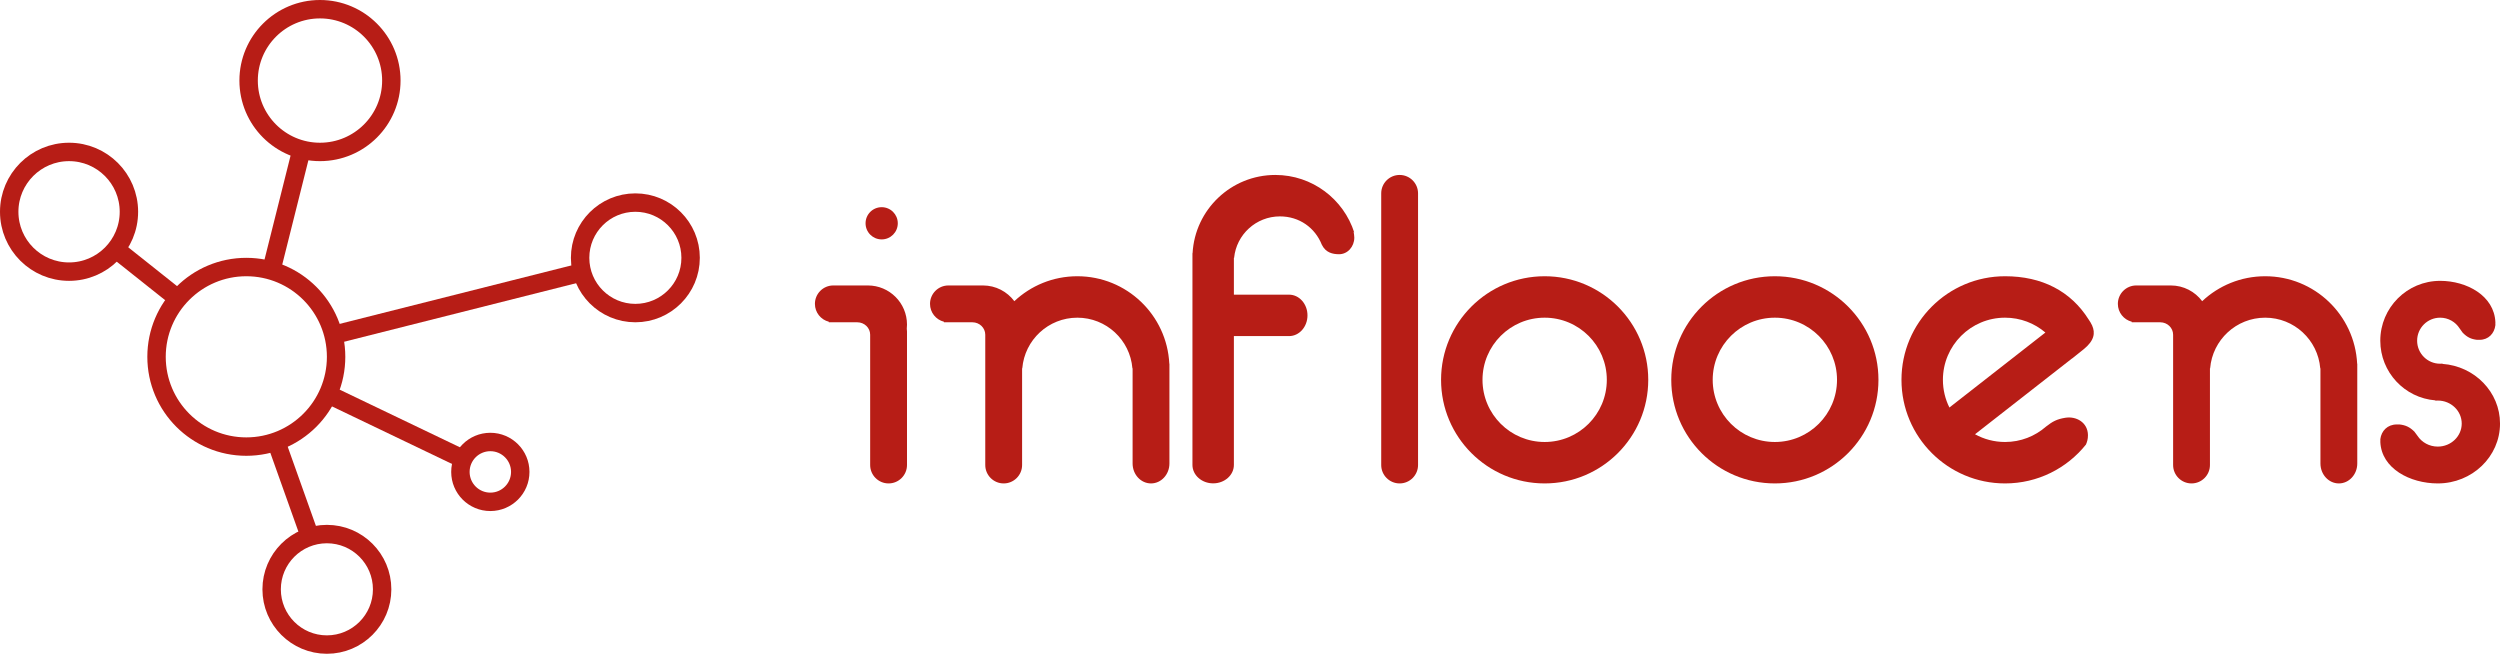 <?xml version="1.0" encoding="UTF-8"?>
<svg width="543px" height="142px" viewBox="0 0 543 142" version="1.1" xmlns="http://www.w3.org/2000/svg" xmlns:xlink="http://www.w3.org/1999/xlink">
    <!-- Generator: Sketch 47.1 (45422) - http://www.bohemiancoding.com/sketch -->
    <title>red</title>
    <desc>Created with Sketch.</desc>
    <defs></defs>
    <g id="Page-1" stroke="none" stroke-width="1" fill="none" fill-rule="evenodd">
        <g id="red">
            <path d="M180.014,70 C180.017,69.96 180.019,69.92 180.022,69.88 C178.286,69.443 177,67.872 177,66 C177,63.791 178.791,62 181,62 L188,62 C188.068,62 188.136,62.002 188.203,62.005 C188.302,62.002 188.401,62 188.5,62 C193.194,62 197,65.806 197,70.5 C197,70.801 196.984,71.098 196.954,71.391 C196.984,71.589 197,71.793 197,72 L197,101 C197,103.209 195.209,105 193,105 C190.791,105 189,103.209 189,101 L189,72.7 C189,71.209 187.746,70 186.2,70 L180.014,70 L180.014,70 Z" id="Combined-Shape-Copy-15" fill="#B71D16"></path>
            <path d="M504,80 L503.959,80 C503.451,73.84 498.291,69 492,69 C485.709,69 480.549,73.84 480.041,80 L480,80 L480,101 C480,103.209 478.209,105 476,105 C473.791,105 472,103.209 472,101 L472,72.7 C472,71.209 470.746,70 469.2,70 L463.014,70 C463.017,69.96 463.019,69.92 463.022,69.88 C461.286,69.443 460,67.872 460,66 C460,63.791 461.791,62 464,62 L471,62 C471.068,62 471.136,62.002 471.203,62.005 C471.302,62.002 471.401,62 471.5,62 C474.288,62 476.763,63.343 478.313,65.417 C481.891,62.058 486.705,60 492,60 C502.71,60 511.454,68.419 511.975,79 L512,79 L512,100.667 C512,103.06 510.209,105 508,105 C505.791,105 504,103.06 504,100.667 L504,80 Z" id="Combined-Shape-Copy-16" fill="#B71D16"></path>
            <path d="M246,80 L245.959,80 C245.451,73.84 240.291,69 234,69 C227.709,69 222.549,73.84 222.041,80 L222,80 L222,101 C222,103.209 220.209,105 218,105 C215.791,105 214,103.209 214,101 L214,72.7 C214,71.209 212.746,70 211.2,70 L205.014,70 C205.017,69.96 205.019,69.92 205.022,69.88 C203.286,69.443 202,67.872 202,66 C202,63.791 203.791,62 206,62 L213,62 C213.068,62 213.136,62.002 213.203,62.005 C213.302,62.002 213.401,62 213.5,62 C216.288,62 218.763,63.343 220.313,65.417 C223.891,62.058 228.705,60 234,60 C244.71,60 253.454,68.419 253.975,79 L254,79 L254,100.667 C254,103.06 252.209,105 250,105 C247.791,105 246,103.06 246,100.667 L246,80 Z" id="Combined-Shape-Copy-17" fill="#B71D16"></path>
            <path d="M268,56 L268,64 L279.985,64 C282.194,64 283.985,66.015 283.985,68.5 C283.985,70.985 282.194,73 279.985,73 L268,73 L268,100.985 C268,103.194 265.985,104.985 263.5,104.985 C261.015,104.985 259,103.194 259,100.985 L259,55 L259.027,55 C259.546,45.524 267.394,38 277,38 C285.035,38 291.84,43.265 294.155,50.533 L294,50.308 C294.07,50.583 294.155,51.323 294.155,51.62 C294.155,53.553 292.708,55.256 290.776,55.219 C289.506,55.195 287.975,54.93 287.098,53.149 C285.627,49.458 282.215,47 278,47 C272.815,47 268.551,50.947 268.049,56 L268,56 L268,56 Z" id="Combined-Shape-Copy-18" fill="#B71D16"></path>
            <g id="Group" transform="translate(2, 2)" stroke="#B71D16" stroke-width="4">
                <circle id="Oval-Copy-12" cx="67.5" cy="15.5" r="15.5"></circle>
                <circle id="Oval-Copy-13" cx="136" cy="54" r="12"></circle>
                <circle id="Oval-Copy-14" cx="69" cy="126" r="12"></circle>
                <circle id="Oval-Copy-15" cx="104.5" cy="100.5" r="6.5"></circle>
                <circle id="Oval-Copy-16" cx="13" cy="44" r="13"></circle>
                <circle id="Oval-Copy-17" cx="51.5" cy="75.5" r="19.5"></circle>
                <path d="M23,52 L36.126,62.437" id="Path-2-Copy-2"></path>
                <path d="M63.5,30.5 L57,56.426" id="Path-3-Copy-2"></path>
                <path d="M71,70.603 L124.912,57" id="Path-4-Copy-2"></path>
                <path d="M70,84 L98.903,97.856" id="Path-5-Copy-2"></path>
                <path d="M58,94 L65.05,113.785" id="Path-6-Copy-2"></path>
            </g>
            <circle id="Oval-3-Copy-2" fill="#B71D16" cx="191.5" cy="48.5" r="3.5"></circle>
            <path d="M304,38 C306.209,38 308,39.791 308,42 L308,101 C308,103.209 306.209,105 304,105 C301.791,105 300,103.209 300,101 L300,42 C300,39.791 301.791,38 304,38 Z" id="Rectangle-4-Copy-2" fill="#B71D16"></path>
            <path d="M335.5,105 C323.074,105 313,94.926 313,82.5 C313,70.074 323.074,60 335.5,60 C347.926,60 358,70.074 358,82.5 C358,94.926 347.926,105 335.5,105 Z M335.5,96 C342.956,96 349,89.956 349,82.5 C349,75.044 342.956,69 335.5,69 C328.044,69 322,75.044 322,82.5 C322,89.956 328.044,96 335.5,96 Z" id="Combined-Shape-Copy-19" fill="#B71D16"></path>
            <path d="M385.5,105 C373.074,105 363,94.926 363,82.5 C363,70.074 373.074,60 385.5,60 C397.926,60 408,70.074 408,82.5 C408,94.926 397.926,105 385.5,105 Z M385.5,96 C392.956,96 399,89.956 399,82.5 C399,75.044 392.956,69 385.5,69 C378.044,69 372,75.044 372,82.5 C372,89.956 378.044,96 385.5,96 Z" id="Combined-Shape-Copy-20" fill="#B71D16"></path>
            <path d="M453.657,69.402 C453.941,69.81 454.192,70.222 454.383,70.641 C454.399,70.671 454.415,70.7 454.431,70.729 L454.424,70.733 C455.101,72.29 454.937,73.952 452.563,75.866 C448.509,79.136 450.659,77.376 450.024,77.873 L428.973,94.32 C430.907,95.391 433.132,96 435.5,96 C438.907,96 442.018,94.738 444.394,92.657 C445.845,91.522 446.758,91.041 448.565,90.741 C450.949,90.347 453.47,91.737 453.503,94.51 C453.513,95.415 453.294,96.023 453.068,96.559 C448.945,101.705 442.607,105 435.5,105 C423.074,105 413,94.926 413,82.5 C413,70.074 423.074,60 435.5,60 C443.511,60 449.771,63.223 453.657,69.402 Z M444.258,72.226 C441.9,70.214 438.842,69 435.5,69 C428.044,69 422,75.044 422,82.5 C422,84.661 422.508,86.703 423.41,88.514 L444.258,72.226 Z" id="Combined-Shape-Copy-21" fill="#B71D16"></path>
            <path d="M530.5,79.036 L530.5,78.975 C530.336,78.992 530.169,79 530,79 C527.239,79 525,76.761 525,74 C525,71.239 527.239,69 530,69 C531.777,69 533.337,69.927 534.224,71.324 C534.372,71.55 534.594,71.86 534.889,72.254 C535.877,73.265 536.724,73.655 537.988,73.809 C538.074,73.819 538.484,73.809 538.565,73.809 C540.498,73.809 541.784,72.424 542,70.615 C542.01,70.534 541.997,70.338 541.992,70.258 C541.997,70.173 542,70.087 542,70 C541.763,64.229 535.784,61 530,61 C522.82,61 517,66.82 517,74 C517,80.832 522.269,86.432 528.966,86.959 L528.966,87.025 C529.137,87.008 529.31,87 529.485,87 C532.357,87 534.685,89.239 534.685,92 C534.685,94.761 532.357,97 529.485,97 C527.638,97 526.015,96.073 525.093,94.676 C524.939,94.45 524.709,94.14 524.402,93.746 C523.374,92.735 522.494,92.345 521.179,92.191 C521.09,92.181 520.663,92.191 520.579,92.191 C518.569,92.191 517.231,93.576 517.007,95.385 C516.997,95.466 517.01,95.662 517.016,95.742 C517.01,95.827 517.007,95.913 517.007,96 C517.254,101.771 523.471,105 529.485,105 C536.951,105 543.004,99.18 543.004,92 C543.004,85.149 537.492,79.535 530.5,79.036 L530.5,79.036 Z" id="Combined-Shape-Copy-22" fill="#B71D16"></path>
        </g>
    </g>
</svg>